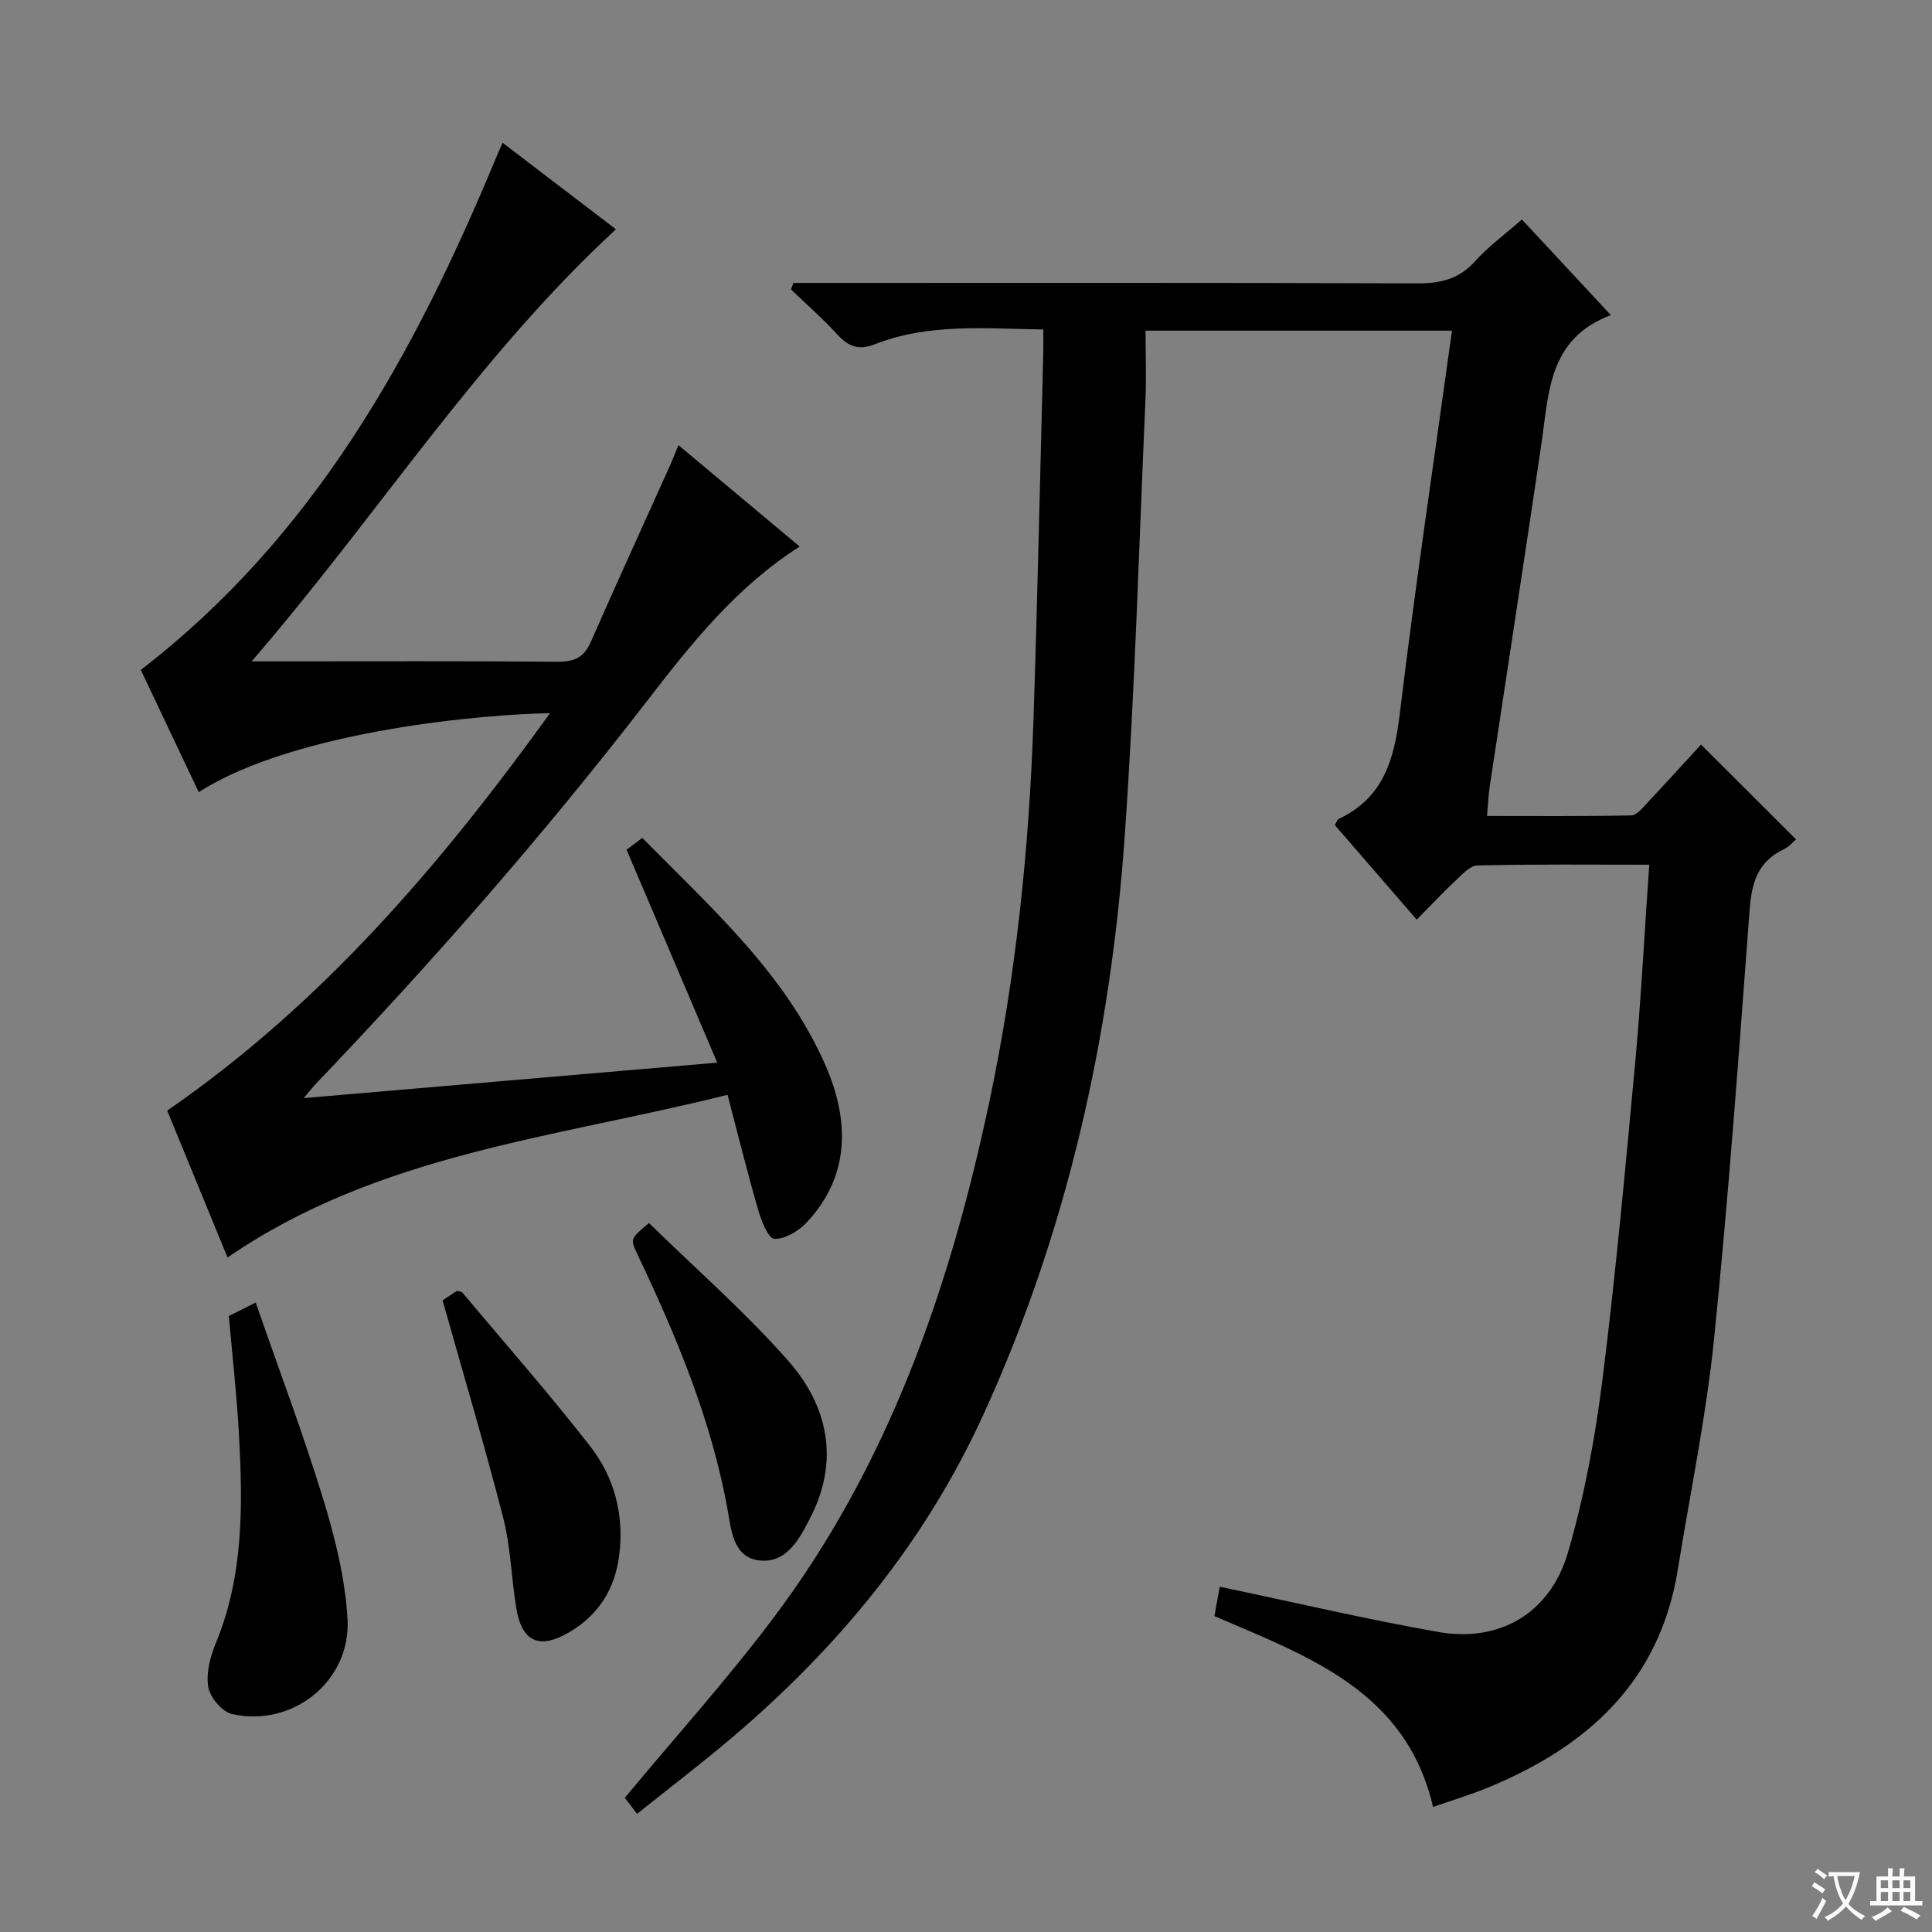<svg enable-background="new 0 0 400 400" viewBox="0 0 400 400" xmlns="http://www.w3.org/2000/svg"><rect x="0" y="0" width="400" height="400" fill="#808080" stroke="none"/><path d="m377.9 391.2c-.2.3-.4.5-.6.8-.7-.6-1.4-1-2.2-1.5.2-.3.4-.5.5-.8.6.4 1.4.8 2.3 1.5zm-1.8 6.1c-.2-.2-.5-.4-.9-.6.4-.6.8-1.2 1.2-1.9s.7-1.3.9-1.9c.3.3.5.5.8.7-.7 1.3-1.4 2.6-2 3.7zm2.2-9c-.3.3-.5.5-.6.8-.6-.6-1.3-1.1-2-1.5.3-.3.5-.5.6-.7.6.5 1.3.9 2 1.4zm.3.2v-.9h2 4.5c-.3 1.3-.6 2.5-1 3.6s-.9 2.1-1.4 3c.4.5 1 1 1.6 1.4s1.2.8 1.9 1.1c-.3.2-.5.4-.8.8-.4-.3-1-.7-1.6-1.2s-1.2-1.1-1.6-1.6c-.5.6-1.1 1.1-1.7 1.6s-1.4.9-2.1 1.4c-.1-.3-.3-.5-.7-.8.6-.2 1.2-.5 1.9-1s1.4-1.1 2-1.8c-.5-.8-.9-1.6-1.2-2.5s-.6-2-.8-3.2c-.4.1-.7.1-1 .1zm2.5 2.7c.3 1 .7 1.7 1 2.2.3-.5.6-1.1 1-2s.6-1.9.9-3h-3.2-.4c.1.9.3 1.8.7 2.8z" fill="#fafbfa"/><path d="m396.5 388.5v1.5 3.6h1.5v.9c-.4 0-1 0-1.7 0h-7.9c-.5 0-.9 0-1.2 0v-.9h1.3v-3.5c0-.7 0-1.2 0-1.6h2.4c0-.8 0-1.4 0-1.7h1c0 .3-.1.8-.1 1.7h1.5c0-.8 0-1.4 0-1.7h1c0 .3-.1.9-.1 1.7zm-8.2 9.2c-.2-.3-.5-.5-.8-.8.8-.3 1.4-.6 1.9-.9s1-.7 1.4-1.1c.3.3.6.5.9.8-1.6 1-2.8 1.6-3.4 2zm2.6-6.8v-1.6h-1.5v1.6zm0 2.7v-1.9h-1.5v1.9zm2.4-2.7v-1.6h-1.5v1.6zm0 2.7v-1.9h-1.5v1.9zm.2 2 .7-.8c.4.2.9.5 1.6.8s1.3.7 1.8 1c-.3.3-.5.5-.8.8-.4-.3-1.5-1-3.3-1.8zm2-4.7v-1.6h-1.4v1.6zm0 2.7v-1.9h-1.4v1.9z" fill="#fafbfa"/><g fill="#010000"><path d="m341.46 179.03c-12.03 0-23.81-.13-35.58.15-1.59.04-3.26 1.98-4.66 3.28-2.56 2.38-4.94 4.95-7.9 7.94-5.75-6.64-11.34-13.09-16.97-19.59.36-.55.53-1.12.88-1.29 9.21-4.37 11.44-12.32 12.58-21.73 3.18-26.36 7.11-52.62 10.81-79.33-20.89 0-41.62 0-63.45 0 0 4.75.19 9.68-.03 14.59-1.33 30.07-2.17 60.19-4.29 90.21-2.94 41.5-11.88 81.66-29.3 119.73-12.01 26.25-29.83 47.86-51.6 66.43-6.44 5.49-13.19 10.62-20.05 16.12-1.2-1.57-2.06-2.71-2.54-3.33 10.31-12.39 20.89-24.16 30.4-36.74 24.18-31.95 36.95-68.85 45.12-107.58 5.47-25.92 8.19-52.18 9.08-78.63.85-25.27 1.37-50.56 2.03-75.84.04-1.62.01-3.24.01-5.2-12.09-.19-23.74-1.32-34.89 3.06-3.37 1.33-5.52.42-7.81-2.09-2.99-3.27-6.35-6.19-9.54-9.27.17-.45.34-.89.51-1.34h5.69c41.16 0 82.32-.06 123.48.09 4.79.02 8.62-.87 11.95-4.57 2.75-3.06 6.15-5.54 9.7-8.66 6.18 6.64 12.23 13.15 18.42 19.8-12.96 4.87-12.83 16.12-14.37 26.61-3.48 23.65-7.14 47.28-10.7 70.92-.27 1.81-.34 3.64-.57 6.17 10.07 0 19.97.09 29.87-.12 1.15-.02 2.38-1.62 3.38-2.67 3.87-4.11 7.65-8.29 11.06-12 6.59 6.57 13.01 12.98 19.67 19.63-.41.34-1.38 1.51-2.62 2.1-5.33 2.54-6.57 6.94-6.99 12.48-2.22 29.66-4.36 59.34-7.37 88.93-1.63 15.97-4.94 31.77-7.49 47.65-3.73 23.19-18.67 36.65-39.26 45.14-3.67 1.51-7.49 2.66-11.42 4.03-5.59-23.97-25.64-31.07-45.26-39.51.36-2.01.75-4.17 1.09-6.09 15.37 3.22 30.2 6.72 45.18 9.36 12.81 2.26 23.28-3.87 26.96-16.57 3.35-11.57 5.58-23.58 7.09-35.55 2.77-22.08 4.79-44.26 6.85-66.42 1.19-13.19 1.88-26.45 2.85-40.3z"/><path d="m47.11 260.35c-4.31-10.49-8.45-20.59-12.49-30.41 32.11-22.15 56.67-50.98 79.25-82.27-12.32.11-52.57 3.39-72.72 16.34-4.13-8.72-8.25-17.4-12-25.31 35.95-27.7 56.65-65.36 73.44-105.77.37-.9.77-1.78 1.46-3.38 8.01 6.12 15.71 11.99 23.47 17.92-28.72 26.51-49.38 59.3-75.42 89.46h5.83c19.16 0 38.32-.08 57.48.08 3.44.03 5.5-.86 6.92-4.12 5.32-12.16 10.87-24.22 16.31-36.33.6-1.32 1.11-2.68 1.82-4.4 8.54 7.14 16.8 14.05 25.11 21-13.25 8.43-22.56 20.26-31.68 32.07-21.4 27.71-44.41 53.98-68.59 79.26-.53.56-1 1.18-2.42 2.86 28.93-2.48 56.62-4.86 85.62-7.34-6.43-15.1-12.51-29.37-18.78-44.09.46-.34 1.6-1.2 3.26-2.44 14.29 14.51 29.65 28.12 37.95 47.14 4.86 11.14 5.26 22.78-3.99 32.55-1.66 1.75-4.47 3.43-6.64 3.31-1.24-.07-2.68-3.73-3.33-5.98-2.24-7.75-4.18-15.59-6.34-23.83-35.61 8.92-72.23 12.18-103.52 33.68z"/><path d="m47.38 272.46c1.84-.92 3.32-1.66 5.56-2.78 4.77 13.75 9.83 27.15 14.02 40.83 2.45 8.01 4.51 16.38 4.99 24.69.73 12.87-11.39 22.51-23.92 19.67-2.04-.46-4.55-3.44-4.91-5.58-.49-2.88.41-6.28 1.57-9.11 5.83-14.12 5.58-28.86 4.76-43.65-.45-7.92-1.35-15.83-2.07-24.07z"/><path d="m91.63 269.22c.91-.6 2-1.32 2.99-1.97.5.15.92.15 1.1.36 8.86 10.55 17.96 20.91 26.43 31.77 5.03 6.45 7.1 14.16 6.06 22.54-.88 7.12-4.3 12.47-10.43 16.06-6.11 3.57-9.73 1.95-10.88-4.99-1.03-6.21-1.15-12.62-2.7-18.68-3.83-14.93-8.24-29.69-12.57-45.09z"/><path d="m134.36 253.21c9.59 9.39 19.86 18.36 28.81 28.5 8.24 9.33 10.67 20.63 4.66 32.39-2.23 4.36-4.93 9.73-10.76 8.95-5.35-.71-5.69-6.45-6.46-10.66-3.4-18.63-10.63-35.86-18.69-52.81-1.46-3.08-1.42-3.1 2.44-6.37z"/></g></svg>